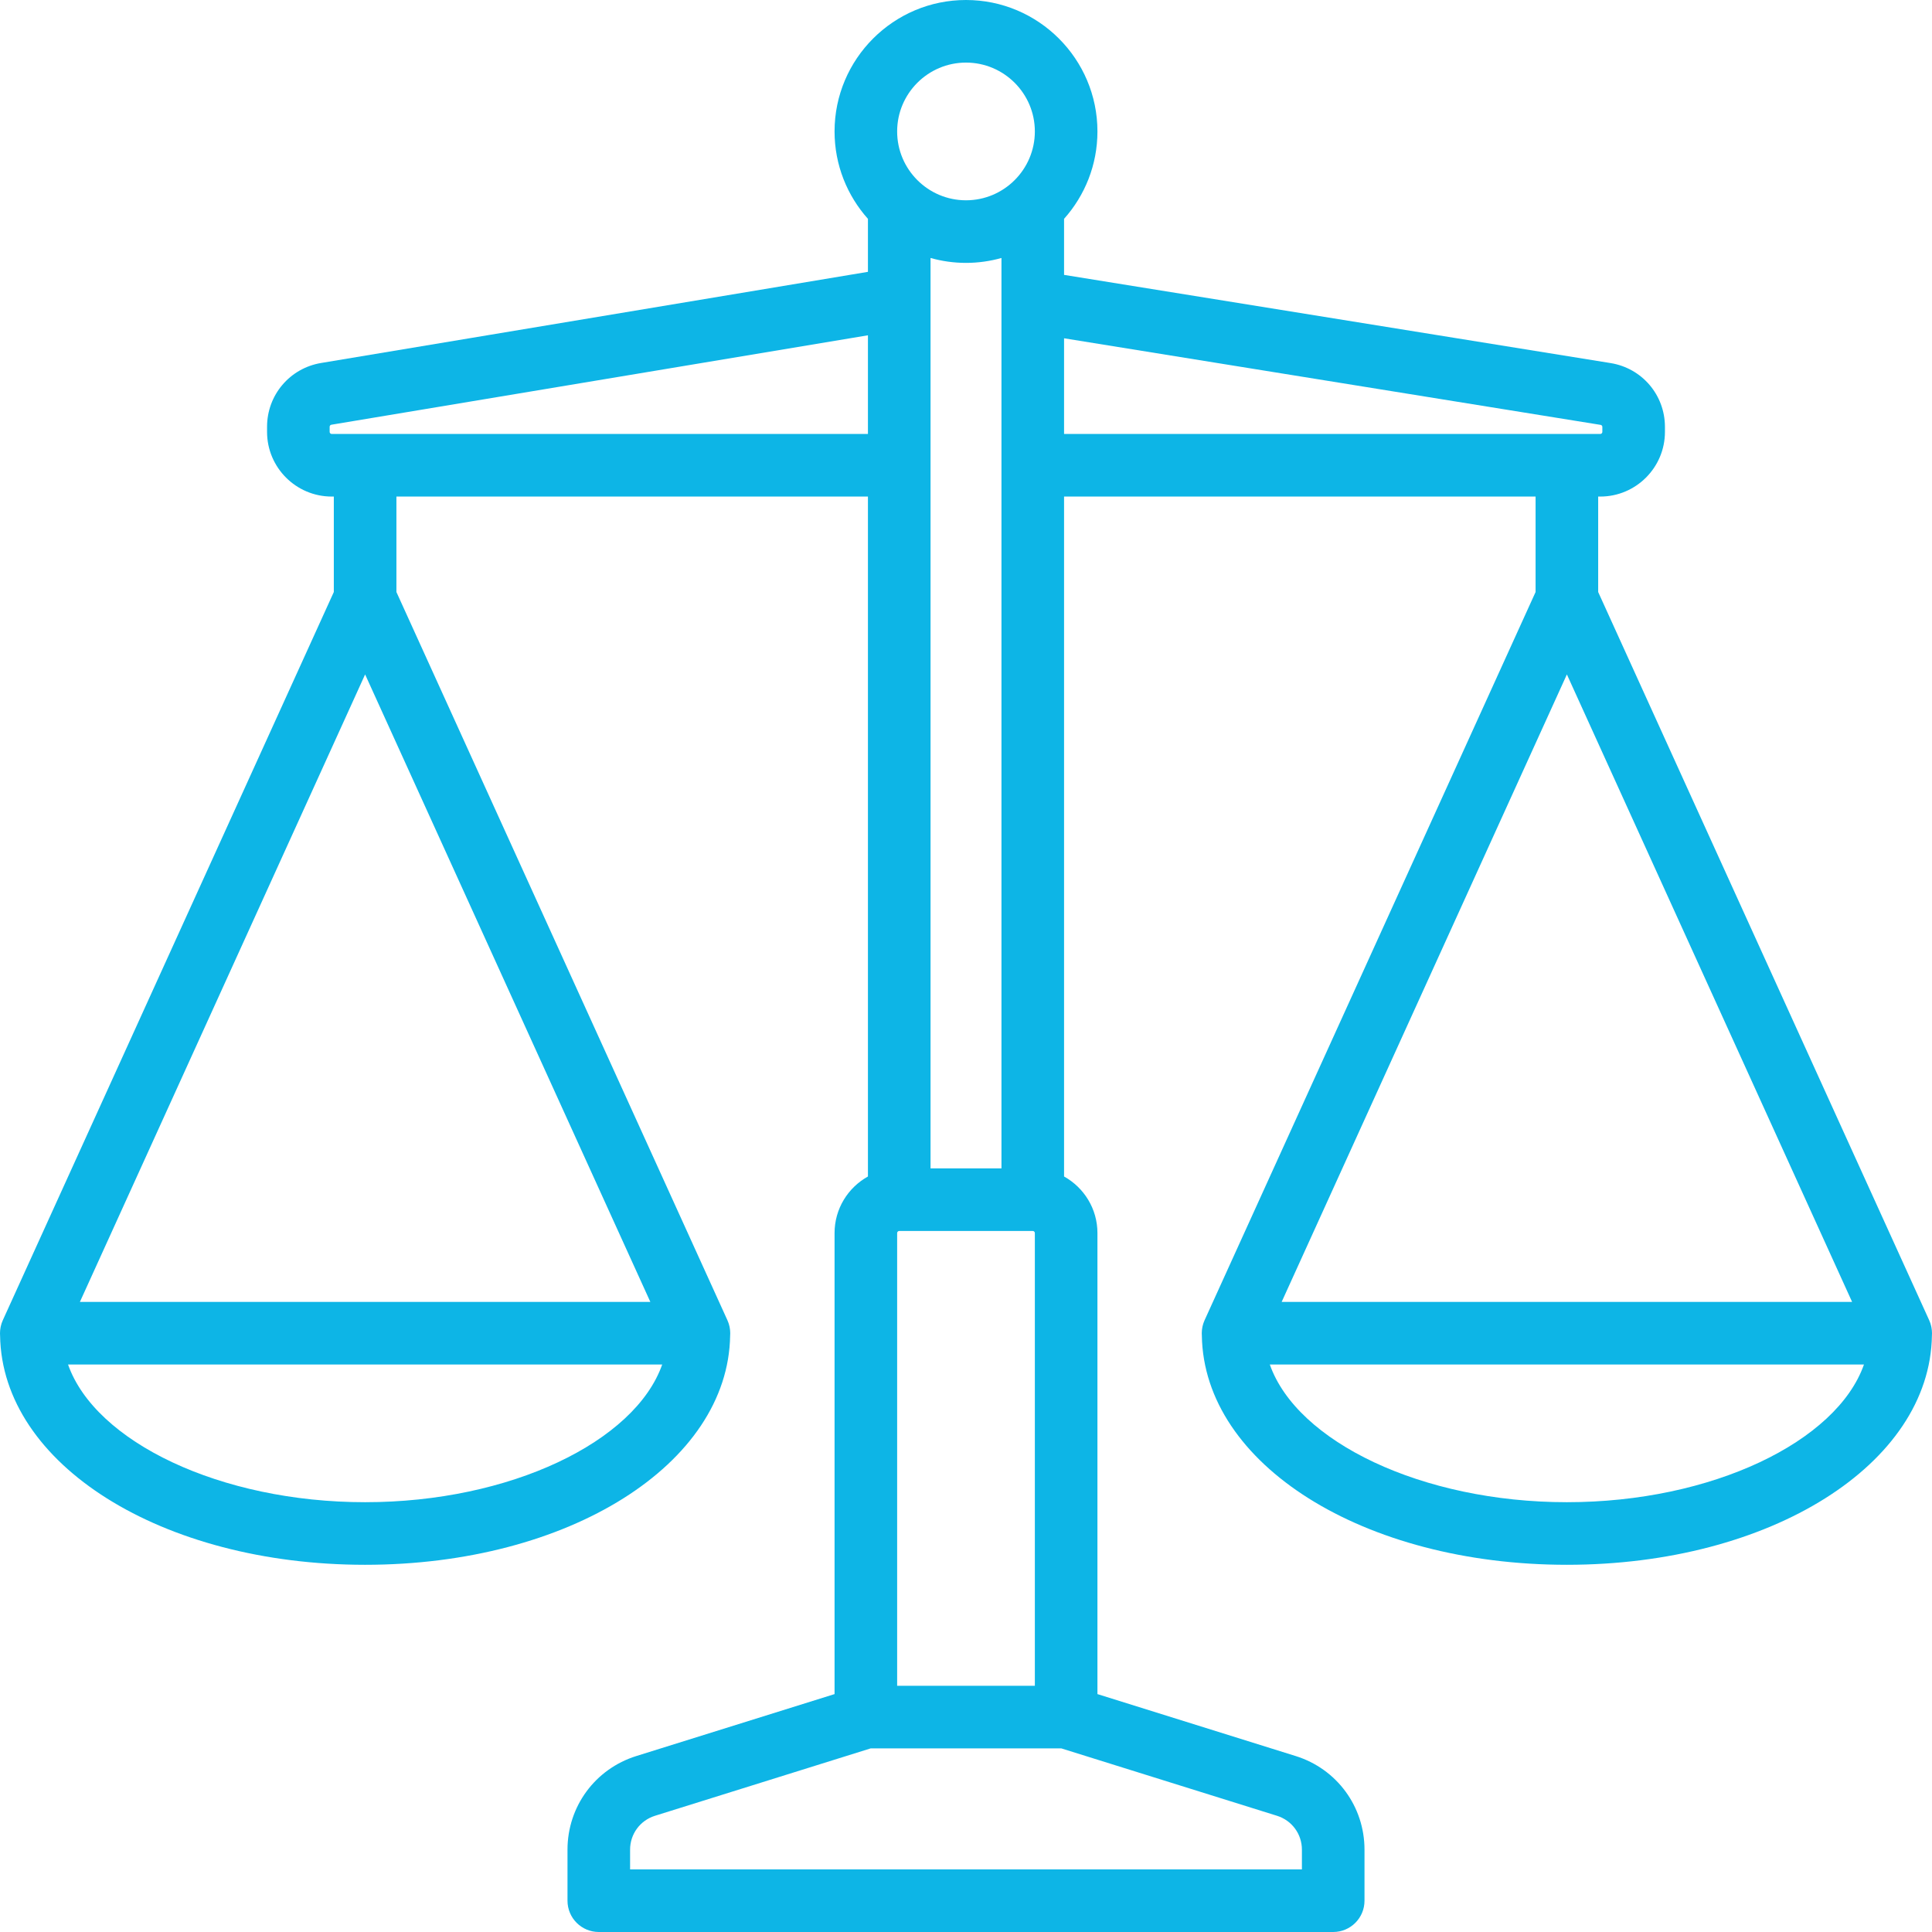 <svg xmlns="http://www.w3.org/2000/svg" viewBox="0 0 463 463" width="512" height="512" enable-background="new 0 0 463 463"><path d="M462.988 319.813c0-.105.012-.208.012-.313 0-.023-.003-.046-.004-.07 0-.17-.013-.34-.026-.51-.006-.084-.01-.167-.02-.25-.015-.146-.04-.292-.066-.44-.018-.104-.033-.21-.056-.314-.025-.113-.057-.225-.087-.338-.035-.135-.07-.27-.112-.4-.028-.087-.063-.173-.094-.26-.056-.152-.113-.303-.18-.45-.01-.024-.016-.048-.027-.072L383 141.876V119h.5c8.547 0 15.5-6.953 15.5-15.5v-1.188c0-7.648-5.48-14.083-13.03-15.302L255 65.875v-13.43c4.97-5.57 8-12.91 8-20.945C263 14.13 248.87 0 231.5 0S200 14.13 200 31.5c0 8.036 3.03 15.375 8 20.946v12.7L76.95 86.988c-7.503 1.25-12.95 7.68-12.95 15.29v1.222c0 8.547 6.953 15.5 15.5 15.5h.5v22.875L.672 316.395c-.01.024-.018.05-.028.072-.065.147-.122.3-.178.45-.032.087-.066.173-.095.26-.042.13-.077.266-.112.4-.03.114-.062.226-.087.34-.02.103-.037.21-.055.314-.025.148-.05.294-.067.44-.01.083-.012.167-.02.25-.012.17-.023.34-.025.51 0 .023-.004.046-.004.07 0 .105.01.208.01.314.005.084.004.17.01.253C.49 350.917 38.736 375 87.5 375s87.01-24.084 87.478-54.932c.007-.084.006-.17.01-.254 0-.105.012-.208.012-.313 0-.022-.003-.045-.004-.07 0-.17-.013-.34-.026-.51-.006-.083-.01-.166-.02-.248-.015-.147-.04-.293-.066-.44-.018-.105-.033-.21-.056-.315-.025-.113-.057-.225-.087-.338-.035-.136-.07-.27-.112-.402-.028-.086-.063-.172-.094-.258-.056-.153-.113-.304-.18-.452-.01-.023-.016-.047-.027-.07L95 141.874V119h113v162.945c-4.765 2.647-8 7.728-8 13.555v110.486l-47.51 14.847c-9.863 3.083-16.49 12.097-16.49 22.43V455.5c0 4.142 3.357 7.5 7.5 7.5h176c4.143 0 7.5-3.358 7.5-7.5v-12.237c0-10.334-6.627-19.348-16.49-22.43L263 405.985V295.5c0-5.827-3.235-10.908-8-13.555V119h113v22.875l-79.328 174.522c-.01.023-.018.048-.028.07-.065.148-.122.3-.178.452-.032.085-.066.17-.095.258-.042.13-.077.266-.112.4-.03.114-.062.226-.087.34-.02.103-.037.21-.055.314-.025.147-.05.293-.067.44-.01.082-.012.166-.02.25-.012.17-.023.34-.025.508 0 .024-.004.047-.004.07 0 .106.01.21.01.315.005.084.004.17.01.253.47 30.848 38.715 54.932 87.48 54.932s87.01-24.084 87.478-54.932c.007-.085.006-.17.01-.255zM87.5 161.625L155.852 312H19.148L87.5 161.625zM87.5 360c-34.728 0-64.692-14.482-71.194-33h142.39c-6.504 18.518-36.468 33-71.196 33zM248 295.5V404h-33V295.5c0-.276.225-.5.5-.5h32c.275 0 .5.224.5.5zM223 280V61.825c2.706.76 5.555 1.175 8.5 1.175s5.794-.415 8.5-1.175V280h-17zm8.5-265c9.098 0 16.5 7.402 16.5 16.5S240.598 48 231.5 48 215 40.598 215 31.5 222.402 15 231.5 15zm-152 89c-.275 0-.5-.224-.5-.5v-1.223c0-.246.176-.453.418-.493L208 80.354V104H79.5zM312 443.263V448H151v-4.737c0-3.738 2.397-7 5.965-8.113l51.68-16.15h45.71l51.68 16.15c3.568 1.115 5.965 4.375 5.965 8.113zM255 81.07l128.58 20.75c.243.038.42.246.42.493v1.188c0 .277-.225.5-.5.5H255V81.07zm120.5 80.555L443.852 312H307.148L375.5 161.625zm0 198.375c-34.728 0-64.692-14.482-71.194-33h142.39c-6.504 18.518-36.468 33-71.196 33z" fill="#0DB5E6"/></svg>